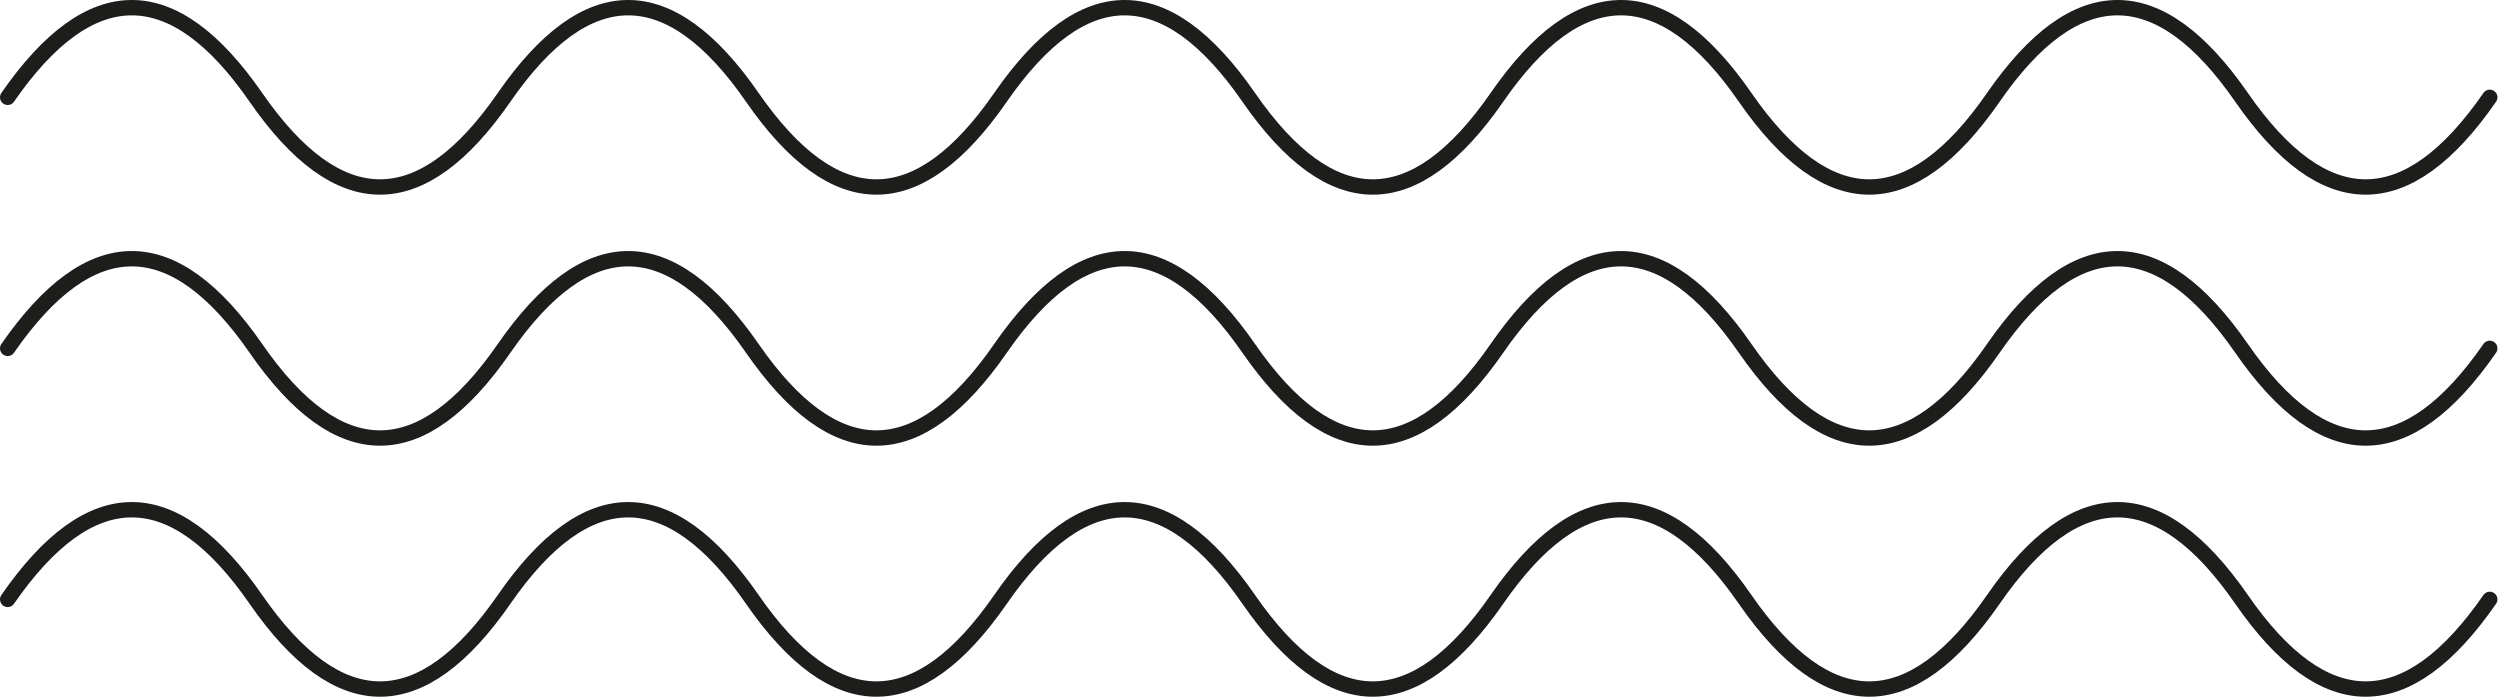 <svg width="976" height="272" viewBox="0 0 976 272" fill="none" xmlns="http://www.w3.org/2000/svg">
<path d="M3 136C35.3 89.334 67.6 89.334 99.9 136C132.2 182.667 164.5 182.667 196.8 136C229.1 89.334 261.401 89.334 293.701 136C326.001 182.667 358.301 182.667 390.601 136C422.901 89.334 455.201 89.334 487.501 136C519.801 182.667 552.101 182.667 584.401 136C616.701 89.334 649.001 89.334 681.301 136C713.601 182.667 745.901 182.667 778.201 136C810.501 89.334 842.801 89.334 875.101 136C907.401 182.667 939.701 182.667 972.001 136" stroke="#1D1D1B" stroke-width="6" stroke-linecap="round"/>
<path d="M3 234C35.3 187.334 67.6 187.334 99.9 234C132.2 280.667 164.5 280.667 196.8 234C229.1 187.334 261.401 187.334 293.701 234C326.001 280.667 358.301 280.667 390.601 234C422.901 187.334 455.201 187.334 487.501 234C519.801 280.667 552.101 280.667 584.401 234C616.701 187.334 649.001 187.334 681.301 234C713.601 280.667 745.901 280.667 778.201 234C810.501 187.334 842.801 187.334 875.101 234C907.401 280.667 939.701 280.667 972.001 234" stroke="#1D1D1B" stroke-width="6" stroke-linecap="round"/>
<path d="M3 38C35.3 -8.666 67.6 -8.666 99.9 38C132.2 84.667 164.5 84.667 196.8 38C229.1 -8.666 261.401 -8.666 293.701 38C326.001 84.667 358.301 84.667 390.601 38C422.901 -8.666 455.201 -8.666 487.501 38C519.801 84.667 552.101 84.667 584.401 38C616.701 -8.666 649.001 -8.666 681.301 38C713.601 84.667 745.901 84.667 778.201 38C810.501 -8.666 842.801 -8.666 875.101 38C907.401 84.667 939.701 84.667 972.001 38" stroke="#1D1D1B" stroke-width="6" stroke-linecap="round"/>
</svg>
